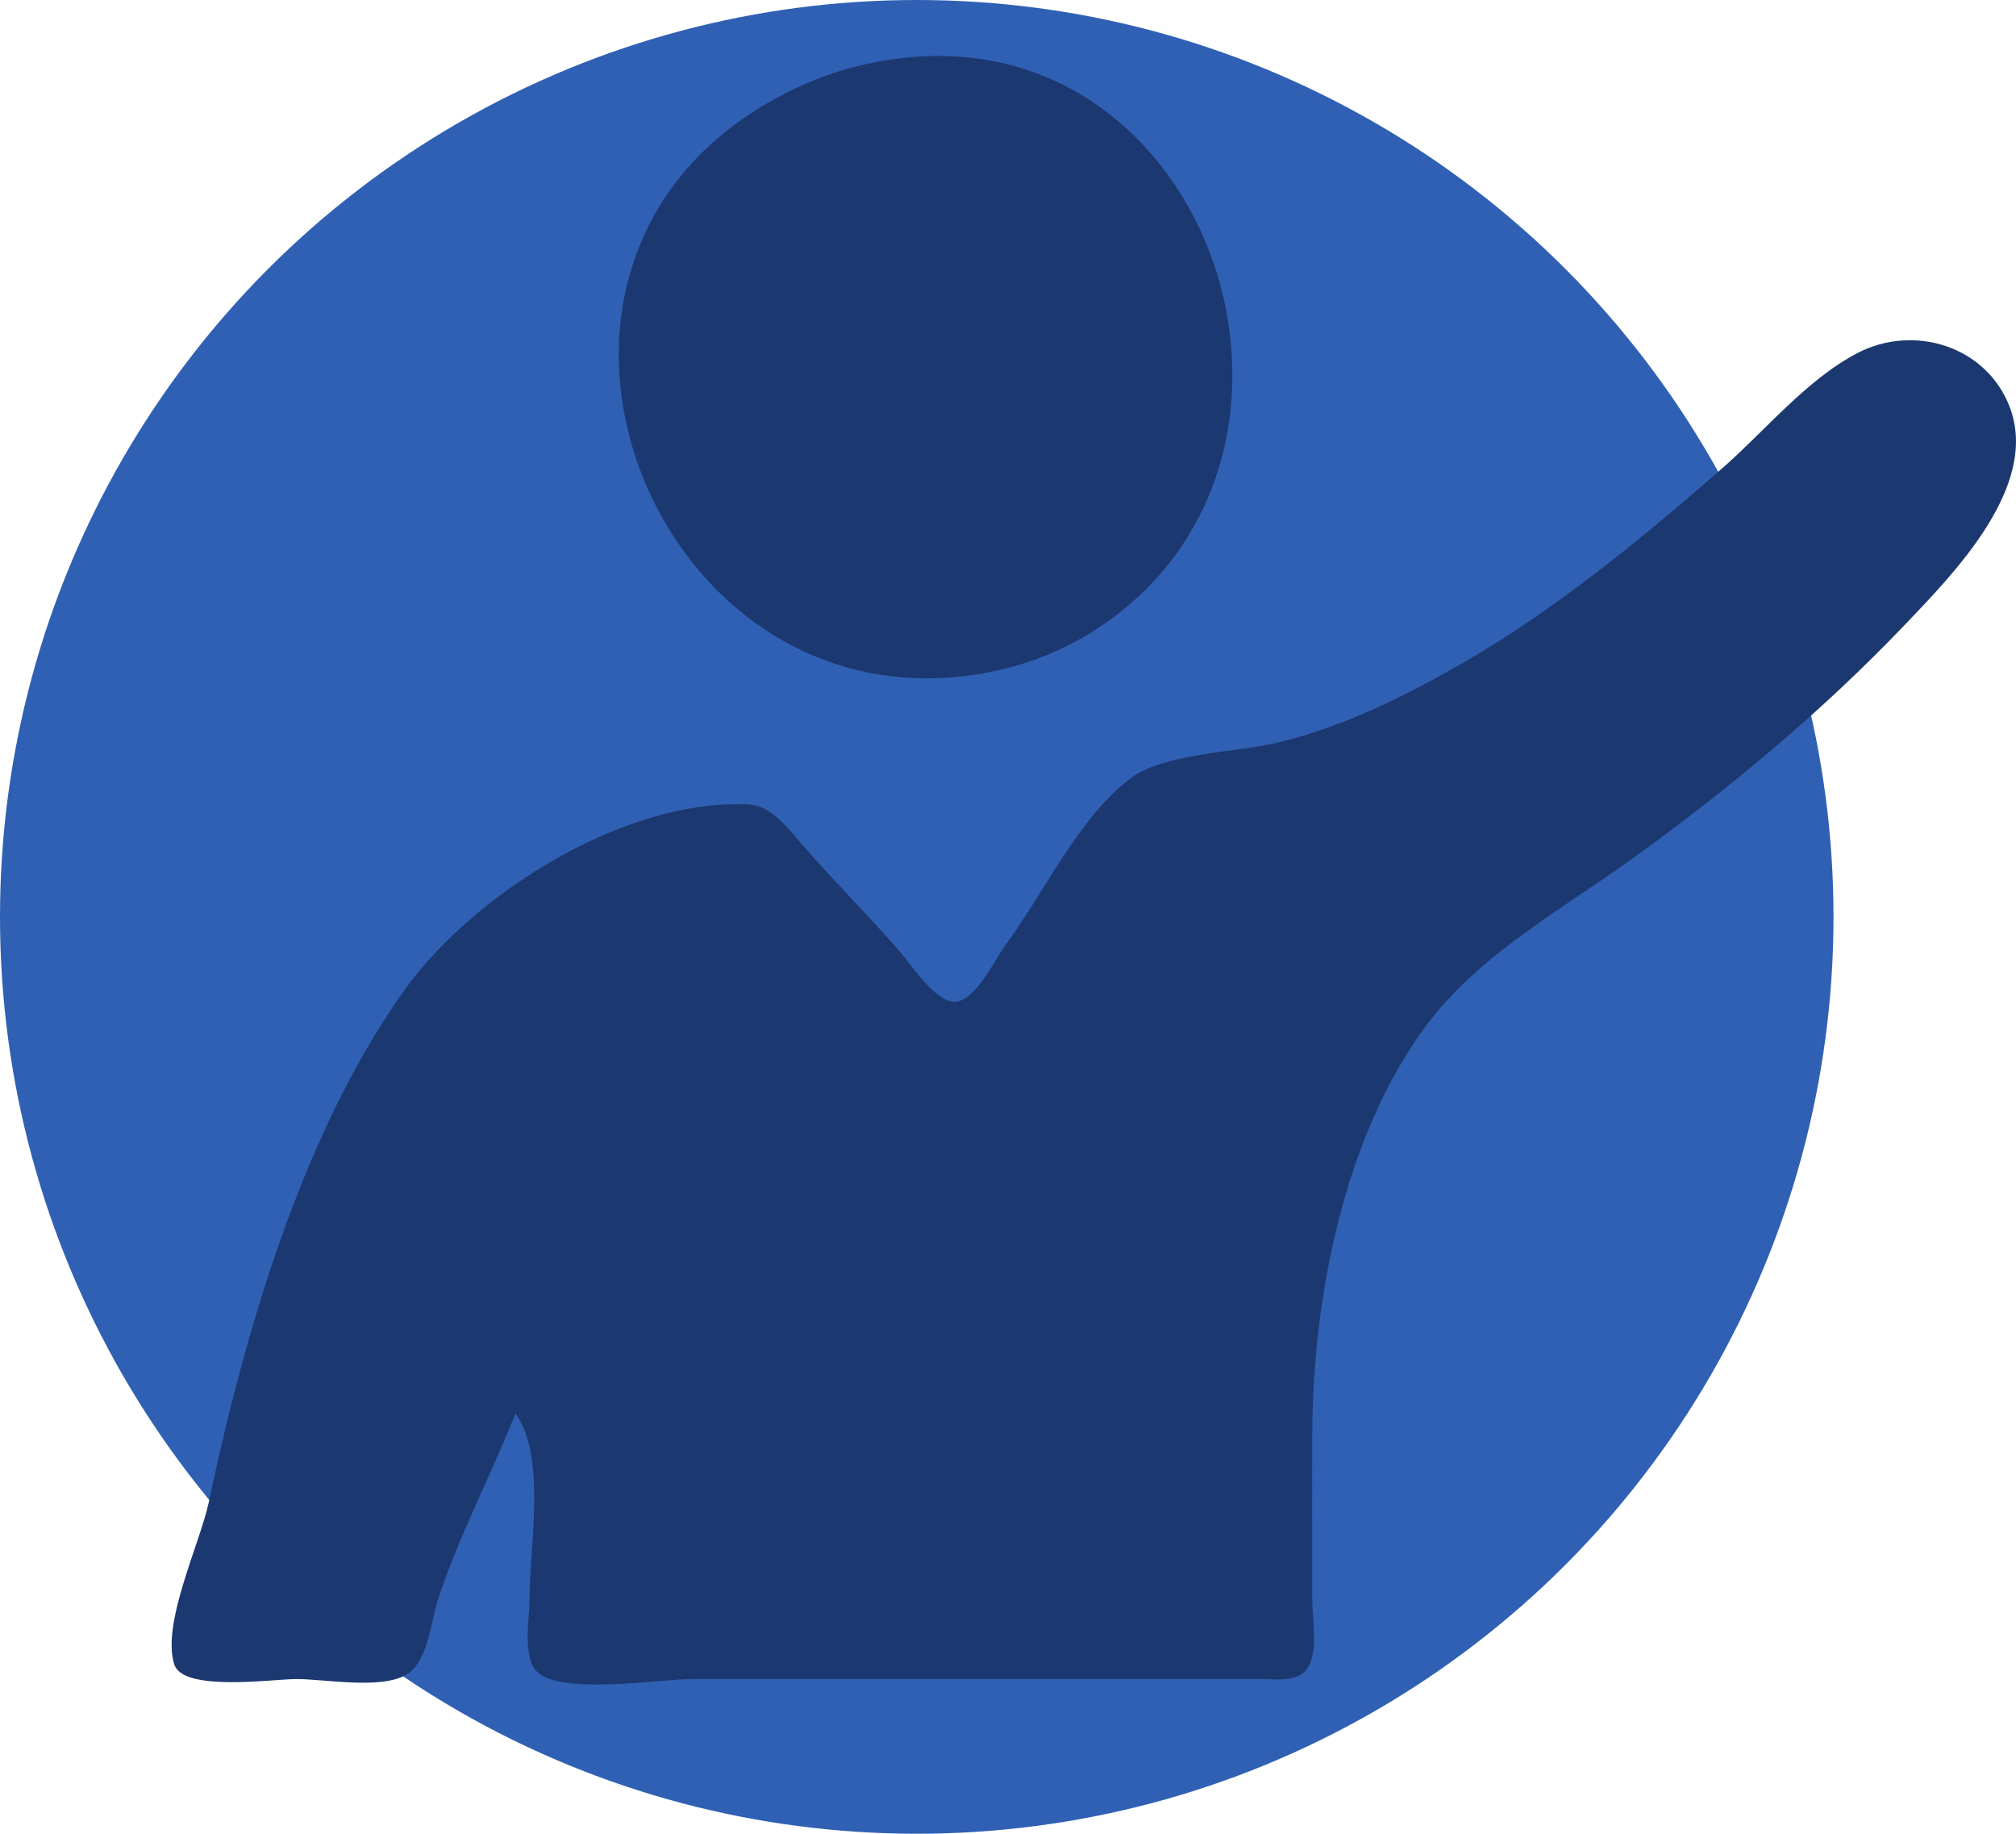 <?xml version="1.0" encoding="UTF-8" standalone="no"?>
<!-- Created with Inkscape (http://www.inkscape.org/) -->

<svg
   width="114.472mm"
   height="104.11mm"
   viewBox="0 0 114.472 104.11"
   version="1.1"
   id="svg5"
   inkscape:version="1.1.2 (b8e25be833, 2022-02-05)"
   sodipodi:docname="logo.svg"
   xmlns:inkscape="http://www.inkscape.org/namespaces/inkscape"
   xmlns:sodipodi="http://sodipodi.sourceforge.net/DTD/sodipodi-0.dtd"
   xmlns="http://www.w3.org/2000/svg"
   xmlns:svg="http://www.w3.org/2000/svg">
  <sodipodi:namedview
     id="namedview7"
     pagecolor="#505050"
     bordercolor="#eeeeee"
     borderopacity="1"
     inkscape:pageshadow="0"
     inkscape:pageopacity="0"
     inkscape:pagecheckerboard="0"
     inkscape:document-units="mm"
     showgrid="false"
     inkscape:zoom="0.88315931"
     inkscape:cx="375.35697"
     inkscape:cy="244.01034"
     inkscape:window-width="1500"
     inkscape:window-height="930"
     inkscape:window-x="-6"
     inkscape:window-y="-6"
     inkscape:window-maximized="1"
     inkscape:current-layer="layer1" />
  <defs
     id="defs2" />
  <g
     inkscape:label="Livello 1"
     inkscape:groupmode="layer"
     id="layer1"
     transform="translate(-52.945,-96.445)">
    <circle
       style="fill:#2f60b4;fill-opacity:1;stroke-width:10.546;stroke-miterlimit:10"
       id="path1498"
       cx="105"
       cy="148.5"
       r="52.055"
       inkscape:export-filename="C:\Users\marco\Desktop\icon.png"
       inkscape:export-xdpi="330.896"
       inkscape:export-ydpi="330.896" />
    <path
       style="fill:#1c3870;stroke:none;stroke-width:0.265;fill-opacity:1"
       d="m 103.647,99.81 c -2.812,0.404 -5.268,1.33 -7.673,2.822 -15.829,9.819 -5.826,34.719 12.171,32.141 2.568,-0.368 4.971,-1.24 7.143,-2.666 14.82,-9.737 6.515,-34.904 -11.641,-32.297 M 82.215,176.69 c 1.779,2.474 0.794,7.609 0.794,10.583 0,1.075 -0.407,3.243 0.424,4.074 1.363,1.362 6.965,0.424 8.836,0.424 h 25.135 7.144 c 0.833,-2.6e-4 2.099,0.195 2.638,-0.613 0.624,-0.935 0.272,-2.809 0.272,-3.885 0,-3.175 -0.015,-6.35 2.7e-4,-9.525 0.037,-7.646 1.814,-16.775 6.425,-23.019 3.02,-4.089 7.728,-6.631 11.786,-9.562 5.49,-3.965 10.697,-8.294 15.38,-13.192 2.811,-2.94 7.738,-7.924 6.006,-12.435 -1.332,-3.467 -5.462,-4.709 -8.641,-3.051 -2.9,1.513 -5.247,4.42 -7.697,6.56 -4.631,4.045 -9.444,8.008 -14.793,11.083 -3.252,1.87 -6.907,3.668 -10.583,4.507 -2.298,0.524 -6.299,0.584 -8.178,1.976 -2.91,2.156 -4.913,6.48 -7.053,9.376 -0.676,0.914 -1.55,2.872 -2.668,3.281 -1.166,0.426 -2.756,-2.057 -3.38,-2.775 -1.8,-2.073 -3.754,-4.012 -5.556,-6.085 -0.788,-0.907 -1.751,-2.233 -3.063,-2.296 -7.022,-0.34 -15.587,5.055 -19.5,10.498 -5.798,8.065 -9.112,19.492 -11.14,29.104 -0.495,2.347 -2.702,6.901 -1.964,9.221 0.503,1.58 5.587,0.833 6.939,0.833 1.635,0 4.86,0.615 6.276,-0.272 1.206,-0.755 1.353,-2.991 1.756,-4.226 1.198,-3.671 2.996,-7.012 4.403,-10.583"
       id="path1072"
       sodipodi:nodetypes="ccccccscscccsccscccccccccccccssscsc"
       inkscape:export-filename="C:\Users\marco\Desktop\icon.png"
       inkscape:export-xdpi="330.896"
       inkscape:export-ydpi="330.896" />
  </g>
</svg>
